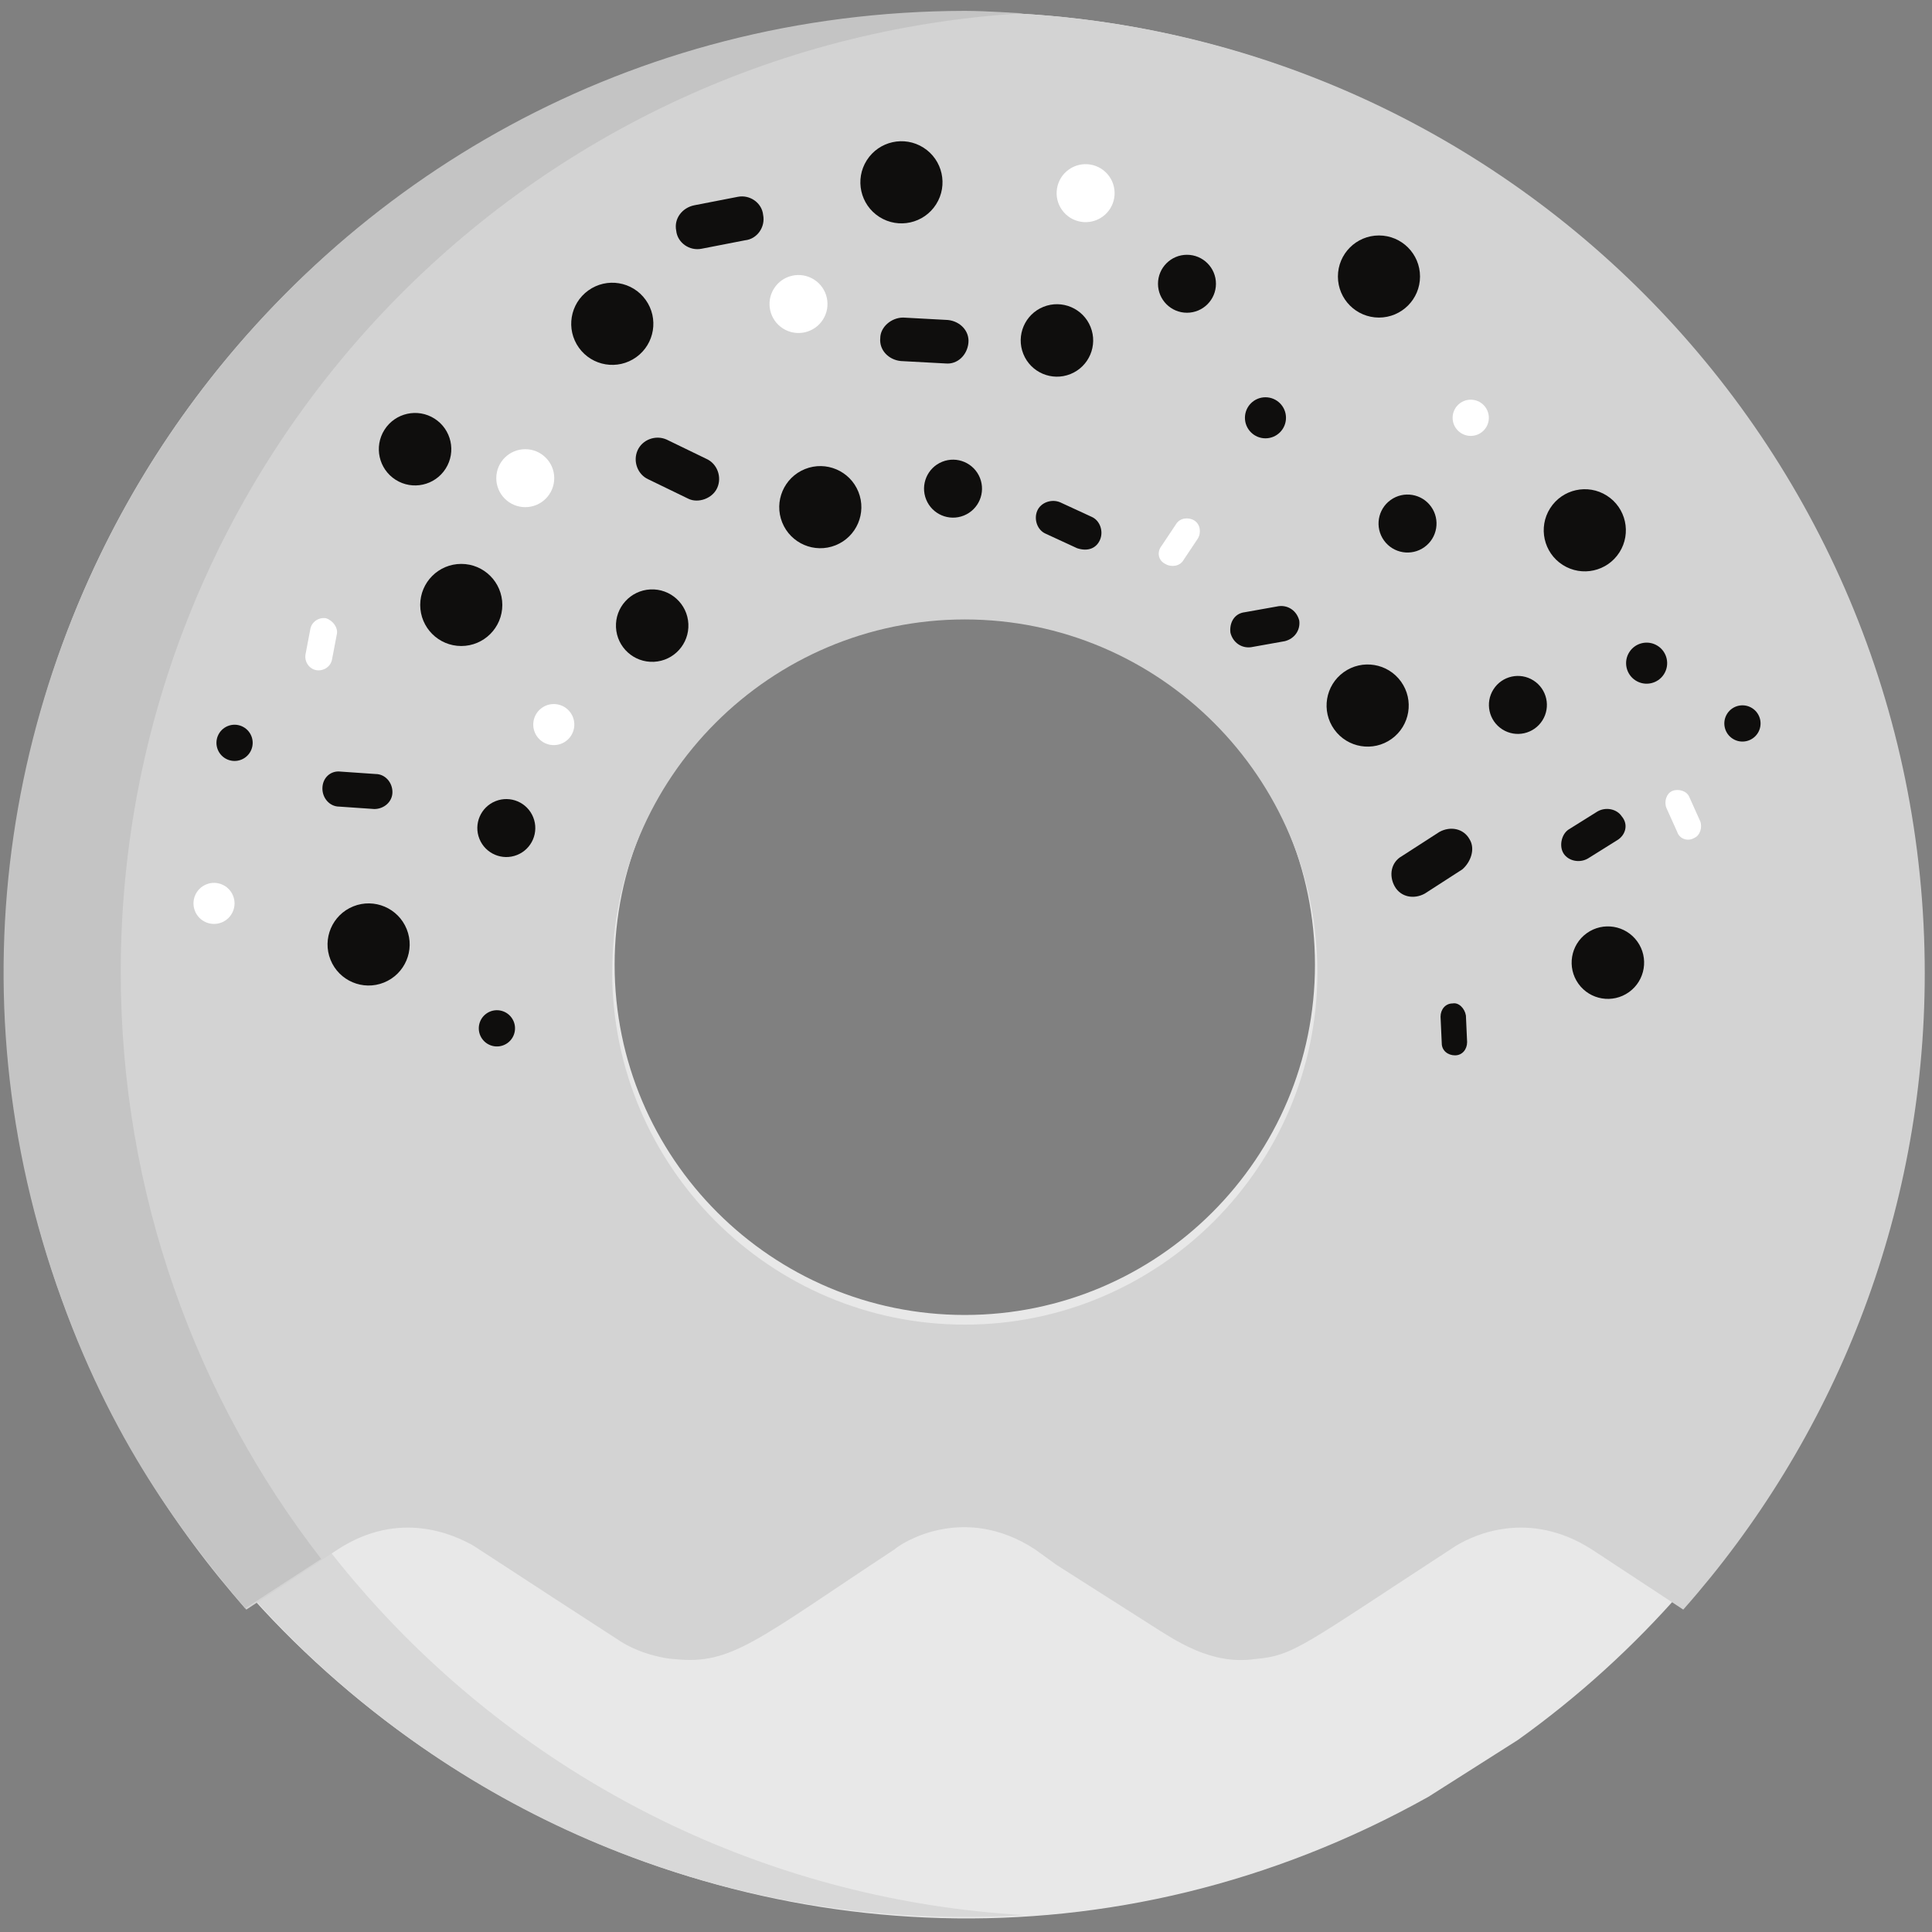<?xml version="1.0" encoding="utf-8"?>
<!-- Generator: Adobe Illustrator 19.2.0, SVG Export Plug-In . SVG Version: 6.00 Build 0)  -->
<svg version="1.1" id="Lager_1" xmlns="http://www.w3.org/2000/svg" xmlns:xlink="http://www.w3.org/1999/xlink" x="0px" y="0px"
	 viewBox="0 0 160 160" style="enable-background:new 0 0 160 160;" xml:space="preserve">
<rect x="0" y="0" width="160" height="160" fill="#808080" stroke="none"/>
<style type="text/css">
	.st0{fill:#E8E8E8;}
	.st1{fill:#D8D8D8;}
	.st2{fill:#D3D3D3;}
	.st3{fill:#C4C4C4;}
	.st4{fill:#0F0E0D;}
	.st5{fill:#FFFFFF;}
</style>
<path class="st0" d="M125.7,144.1c20-14.3,33-37.7,33-64.2C158.7,36.3,123.4,1,79.9,1S1,36.3,1,79.9c0,60.4,65.1,98.1,117.3,68.9
	 M79.9,108.9c-16,0-29-13-29-29s13-29,29-29s29,13,29,29S95.9,108.9,79.9,108.9z"/>
<path class="st1" d="M10.6,79.9C10.6,38,43.4,3.7,84.7,1.2C39.1-1.6,1,34.6,1,79.9c0,45.2,38.1,81.5,83.8,78.7
	C43.4,156.2,10.6,121.9,10.6,79.9z"/>
<path class="st2" d="M95.2,134.5c2.2,1.4,5.1,3.4,8.7,2.9c3.3-0.3,3.8-1,16.7-9.4c1.5-0.9,6-3,11.2,0.3l0,0l7.6,5
	c12.4-14,20-32.5,20-52.7c0-44-35.6-79.6-79.5-79.6S0.4,36.6,0.4,80.6c0,20.2,7.6,38.7,20,52.7l7.6-5l0,0c5.1-3.3,9.6-1.2,11.2-0.3
	c8.3,5.4,5.5,3.6,12.3,8c1.8,1.1,3.9,1.4,4.4,1.4c4.7,0.5,6.8-1.6,18.2-9.1c0.4-0.4,5.6-3.9,11.6,0l0,0l1.8,1.3 M79.9,109.7
	c-16.1,0-29.2-13.1-29.2-29.2s13.1-29.2,29.2-29.2s29.2,13.1,29.2,29.2S96,109.7,79.9,109.7z"/>
<path class="st3" d="M5.1,107.6c4.6,12.8,10.8,20.3,15.2,25.6l6.3-4.1C16.2,115.7,10,98.8,10,80.5C10,38.2,43,3.6,84.7,1.1
	c-0.3,0-3-0.2-4.8-0.2C24.6,1-13.6,56.1,5.1,107.6z"/>
<g id="Lager_2">
	<circle class="st4" cx="114.2" cy="22.9" r="3.4"/>
	<circle class="st4" cx="38.2" cy="50.1" r="3.4"/>
	<circle class="st4" cx="104.8" cy="34.6" r="1.7"/>
	<circle class="st5" cx="43.5" cy="39.6" r="2.4"/>
	<circle class="st4" cx="98.3" cy="23.5" r="2.4"/>
	<path class="st4" d="M57,41.3l-3.3-1.6c-0.9-0.4-1.3-1.5-0.9-2.4c0.4-0.9,1.5-1.3,2.4-0.9l3.3,1.6c0.9,0.4,1.3,1.5,0.9,2.4
		C59,41.3,57.8,41.7,57,41.3z"/>
	<path class="st5" d="M96.2,45.2l1.2-1.8c0.3-0.5,1-0.6,1.5-0.3s0.6,1,0.3,1.5L98,46.4c-0.3,0.5-1,0.6-1.5,0.3
		C95.9,46.4,95.8,45.7,96.2,45.2z"/>
	
		<ellipse transform="matrix(0.999 -4.819148e-02 4.819148e-02 0.999 -2.432 2.665)" class="st4" cx="54" cy="51.8" rx="3" ry="3"/>
	<circle class="st5" cx="121.8" cy="34.6" r="1.5"/>
	<path class="st4" d="M89.2,45.4l-2.6-1.2c-0.7-0.3-1-1.2-0.7-1.9s1.2-1,1.9-0.7l2.6,1.2c0.7,0.3,1,1.2,0.7,1.9S90.1,45.7,89.2,45.4
		z"/>
	<ellipse transform="matrix(0.928 -0.373 0.373 0.928 -26.946 17.023)" class="st4" cx="30.5" cy="78.2" rx="3.4" ry="3.4"/>
	<ellipse transform="matrix(0.928 -0.373 0.373 0.928 -10.743 28.351)" class="st4" cx="67.9" cy="42" rx="3.4" ry="3.4"/>
	<ellipse transform="matrix(0.928 -0.373 0.373 0.928 -26.602 12.003)" class="st5" cx="17.7" cy="74.8" rx="1.7" ry="1.7"/>
	<ellipse transform="matrix(0.928 -0.373 0.373 0.928 -9.4 32.314)" class="st4" cx="78.9" cy="40.5" rx="2.4" ry="2.4"/>
	<ellipse transform="matrix(0.928 -0.373 0.373 0.928 -22.54 20.544)" class="st4" cx="41.9" cy="68.6" rx="2.4" ry="2.4"/>
	<path class="st4" d="M74.8,26.3l3.7,0.2c1,0.1,1.8,0.9,1.7,1.9c-0.1,1-0.9,1.8-1.9,1.7l-3.7-0.2c-1-0.1-1.8-0.9-1.7-1.9
		C72.9,27.1,73.8,26.3,74.8,26.3z"/>
	<path class="st5" d="M27.9,52.5l-0.4,2.1c-0.1,0.6-0.7,1-1.3,0.9c-0.6-0.1-1-0.7-0.9-1.3l0.4-2.1c0.1-0.6,0.7-1,1.3-0.9
		C27.6,51.4,28,52,27.9,52.5z"/>
	<ellipse transform="matrix(0.928 -0.373 0.373 0.928 -4.187 34.662)" class="st4" cx="87.5" cy="28.2" rx="3" ry="3"/>
	<ellipse transform="matrix(0.928 -0.373 0.373 0.928 -21.517 11.683)" class="st4" cx="19.4" cy="61.5" rx="1.5" ry="1.5"/>
	<path class="st4" d="M28.2,63.9l2.9,0.2c0.8,0,1.4,0.7,1.4,1.5c0,0.8-0.7,1.4-1.5,1.4l-2.9-0.2c-0.8,0-1.4-0.7-1.4-1.5
		C26.7,64.4,27.4,63.8,28.2,63.9z"/>
	<ellipse transform="matrix(0.813 -0.583 0.583 0.813 -6.136 34.586)" class="st4" cx="50.7" cy="26.8" rx="3.4" ry="3.4"/>
	<ellipse transform="matrix(0.813 -0.583 0.583 0.813 -12.874 76.866)" class="st4" cx="113.2" cy="58.5" rx="3.4" ry="3.4"/>
	<ellipse transform="matrix(0.813 -0.583 0.583 0.813 -26.353 37.928)" class="st5" cx="45.8" cy="60" rx="1.7" ry="1.7"/>
	<ellipse transform="matrix(0.813 -0.583 0.583 0.813 -3.451 75.993)" class="st4" cx="116.5" cy="43.4" rx="2.4" ry="2.4"/>
	<ellipse transform="matrix(0.813 -0.583 0.583 0.813 7.49 55.4)" class="st5" cx="89.9" cy="16" rx="2.4" ry="2.4"/>
	<path class="st4" d="M57.5,17l3.6-0.7c1-0.2,2,0.5,2.1,1.5c0.2,1-0.5,2-1.5,2.1l-3.6,0.7c-1,0.2-2-0.5-2.1-1.5
		C55.8,18.1,56.5,17.2,57.5,17z"/>
	<path class="st4" d="M121.4,84.1l0.1,2.2c0,0.6-0.4,1.1-1,1.1s-1.1-0.4-1.1-1l-0.1-2.2c0-0.6,0.4-1.1,1-1.1
		C120.8,83,121.3,83.5,121.4,84.1z"/>
	<ellipse transform="matrix(0.813 -0.583 0.583 0.813 -21.576 92.442)" class="st4" cx="133.1" cy="79.8" rx="3" ry="3"/>
	<ellipse transform="matrix(0.813 -0.583 0.583 0.813 -41.934 39.856)" class="st4" cx="41.1" cy="85.2" rx="1.5" ry="1.5"/>
	<path class="st4" d="M103.1,50.7l2.8-0.5c0.8-0.1,1.5,0.4,1.7,1.2c0.1,0.8-0.4,1.5-1.2,1.7l-2.8,0.5c-0.8,0.1-1.5-0.4-1.7-1.2
		C101.8,51.6,102.2,50.8,103.1,50.7z"/>
	<ellipse transform="matrix(0.537 -0.844 0.844 0.537 23.656 131.021)" class="st4" cx="131.2" cy="44" rx="3.4" ry="3.4"/>
	<ellipse transform="matrix(0.537 -0.844 0.844 0.537 21.849 69.951)" class="st4" cx="74.6" cy="15.1" rx="3.4" ry="3.4"/>
	<ellipse transform="matrix(0.537 -0.844 0.844 0.537 16.7 140.507)" class="st4" cx="136.4" cy="55" rx="1.7" ry="1.7"/>
	<ellipse transform="matrix(0.537 -0.844 0.844 0.537 9.364 67.433)" class="st5" cx="66.1" cy="25.2" rx="2.4" ry="2.4"/>
	<ellipse transform="matrix(0.537 -0.844 0.844 0.537 8.916 133.109)" class="st4" cx="125.7" cy="58.4" rx="2.4" ry="2.4"/>
	<path class="st4" d="M121.1,72l-3.1,2c-0.9,0.5-2,0.3-2.5-0.6s-0.3-2,0.6-2.5l3.1-2c0.9-0.5,2-0.3,2.5,0.6
		C122.2,70.3,121.8,71.4,121.1,72z"/>
	<path class="st5" d="M138.9,68.9l-0.9-2c-0.2-0.5,0-1.2,0.5-1.4c0.5-0.2,1.2,0,1.4,0.5l0.9,2c0.2,0.5,0,1.2-0.5,1.4
		C139.8,69.7,139.1,69.5,138.9,68.9z"/>
	<ellipse transform="matrix(0.537 -0.844 0.844 0.537 -15.495 46.258)" class="st4" cx="34.4" cy="37.2" rx="3" ry="3"/>
	<ellipse transform="matrix(0.537 -0.844 0.844 0.537 16.173 149.482)" class="st4" cx="144.3" cy="60" rx="1.5" ry="1.5"/>
	<path class="st4" d="M133.9,69.6l-2.4,1.5c-0.7,0.4-1.6,0.2-2-0.4s-0.2-1.6,0.4-2l2.4-1.5c0.7-0.4,1.6-0.2,2,0.4
		C134.9,68.3,134.6,69.2,133.9,69.6z"/>
</g>
</svg>
